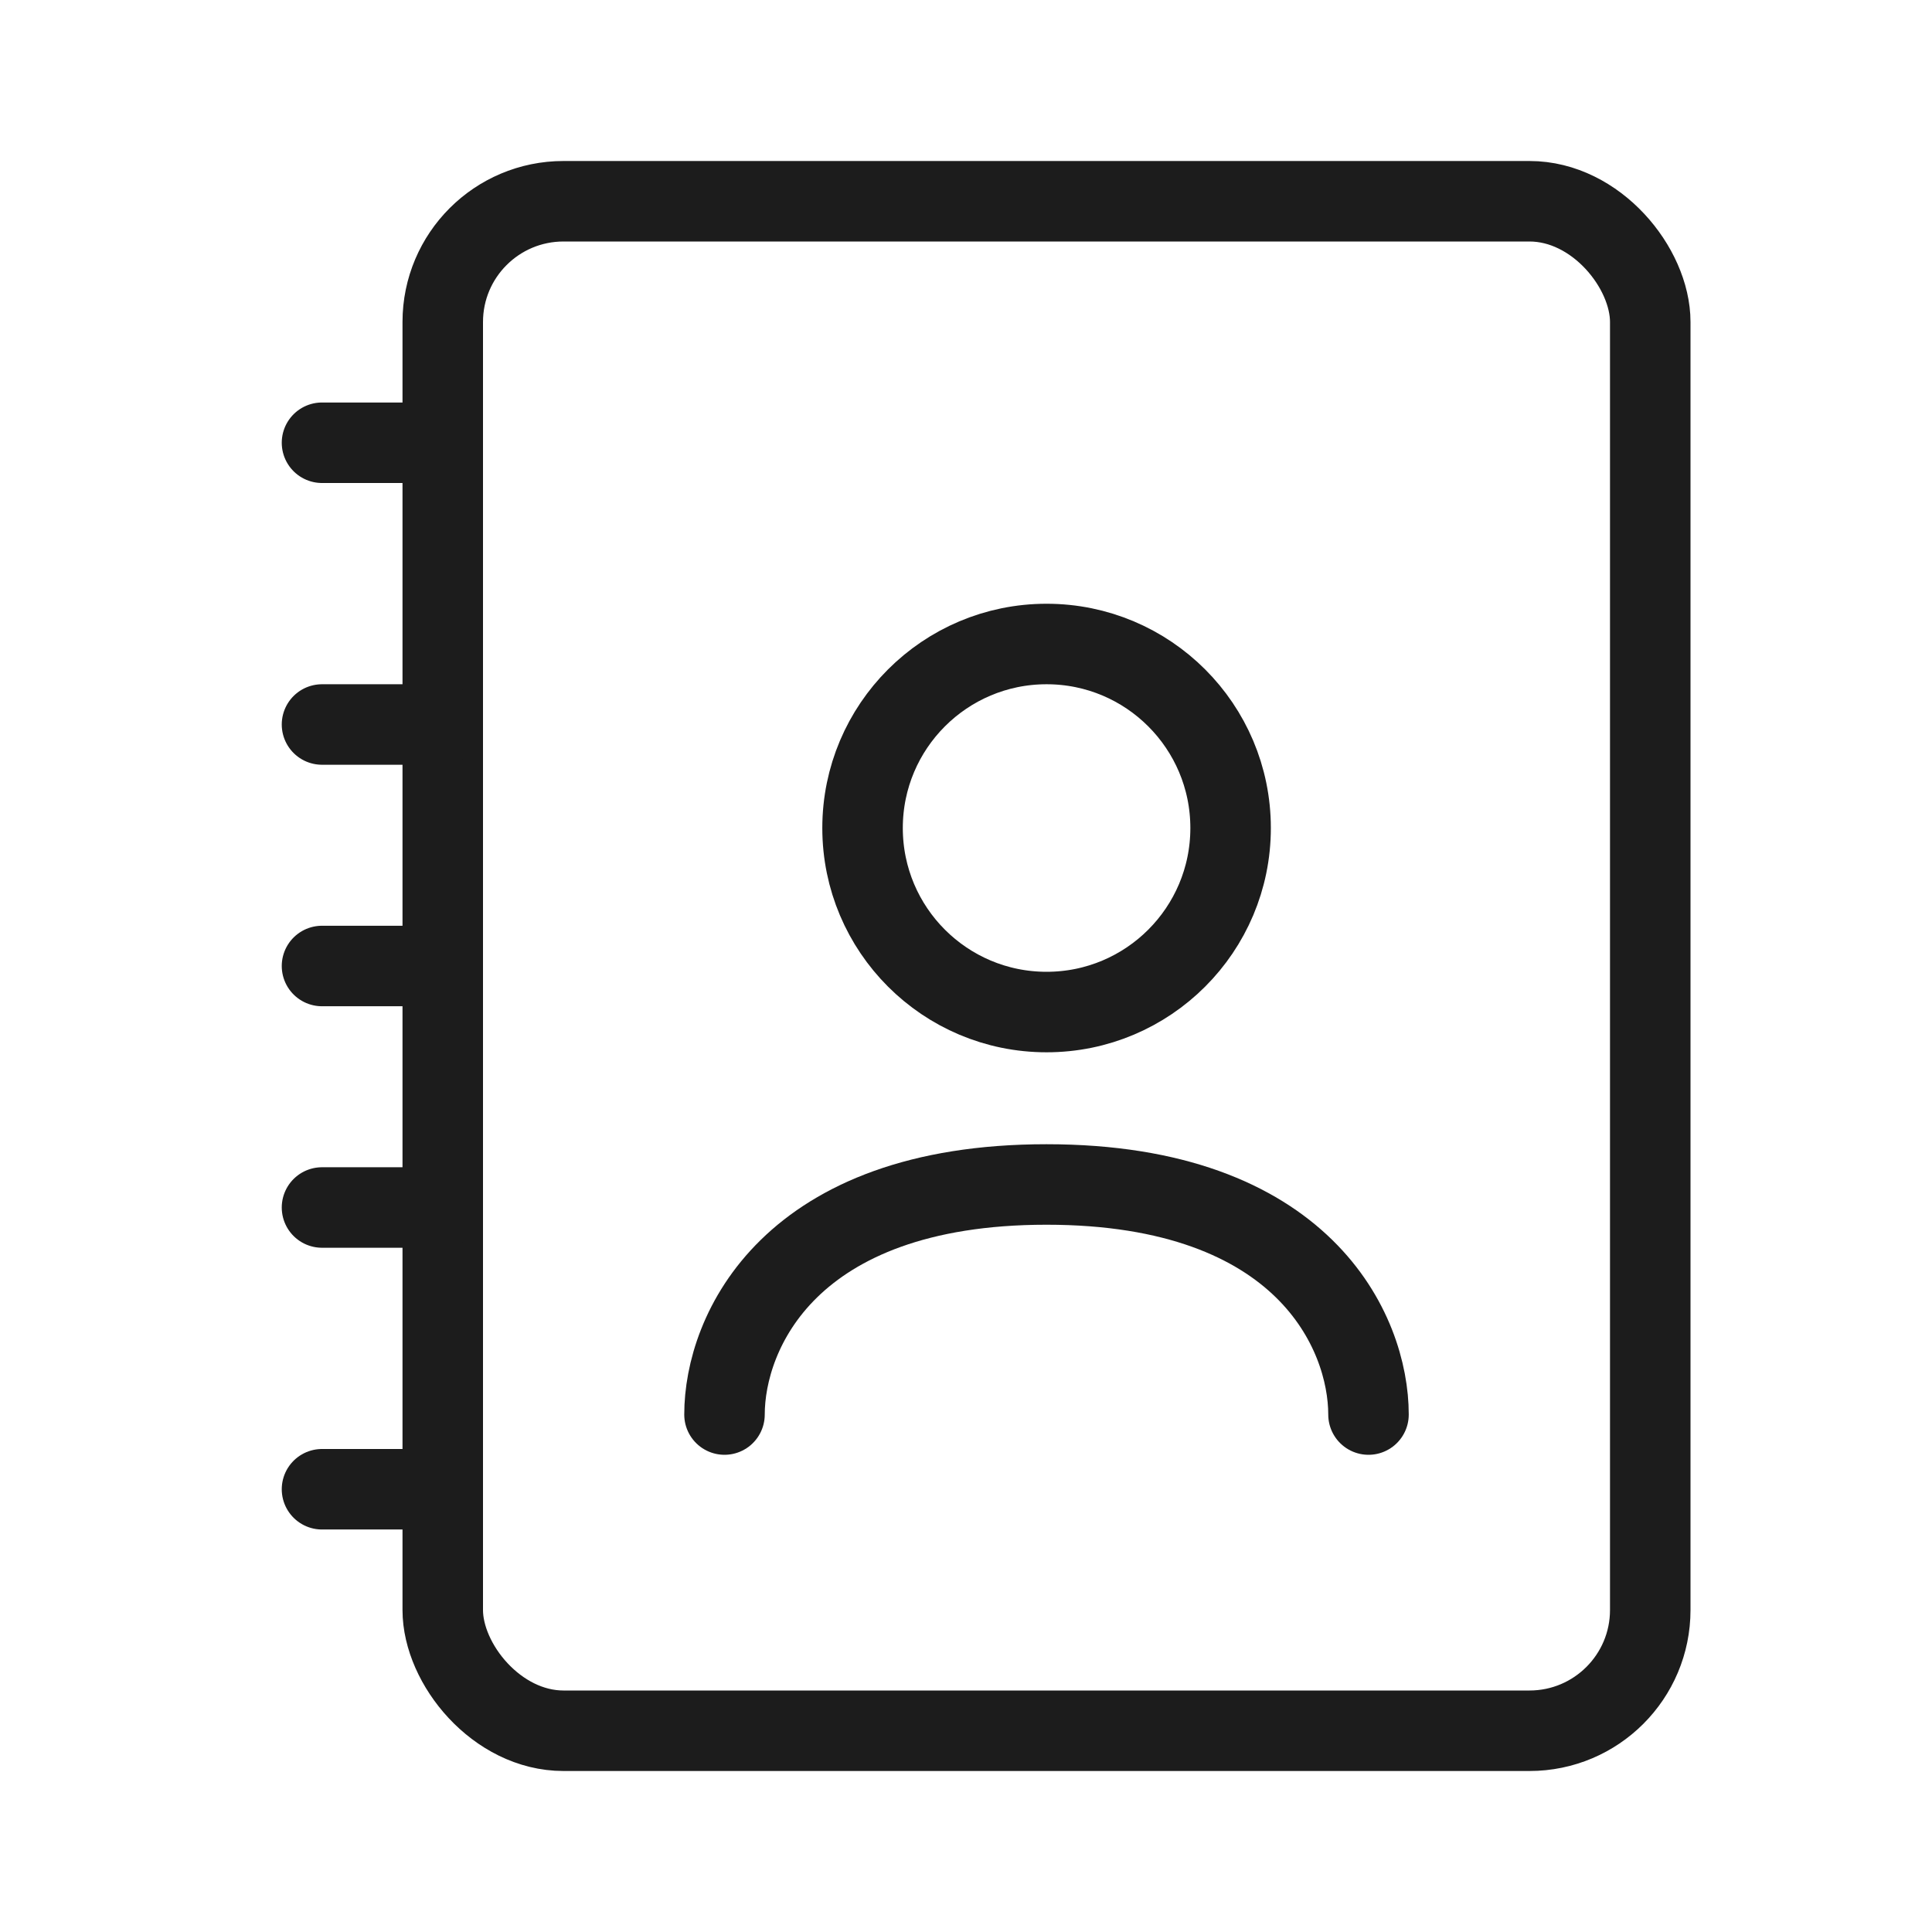 <svg class="mob-fixed-nav__btn-ico" viewBox="0 0 24 24" fill="none" xmlns="http://www.w3.org/2000/svg"><rect x="5.5" y="2.5" width="15" height="19" rx="1.5" stroke="#1C1C1C"/><path d="M4 5.5H5.5M4 9H5.5M4 12H5.5M4 15H5.5M4 18.5H5.5" stroke="#1C1C1C" stroke-linecap="round"/><path d="M9 17.572C9 16.551 9.8 14.714 13 14.714C16.2 14.714 17 16.551 17 17.572" stroke="#1C1C1C" stroke-linecap="round"/><circle cx="13.001" cy="10.286" r="2.286" stroke="#1C1C1C"/></svg>